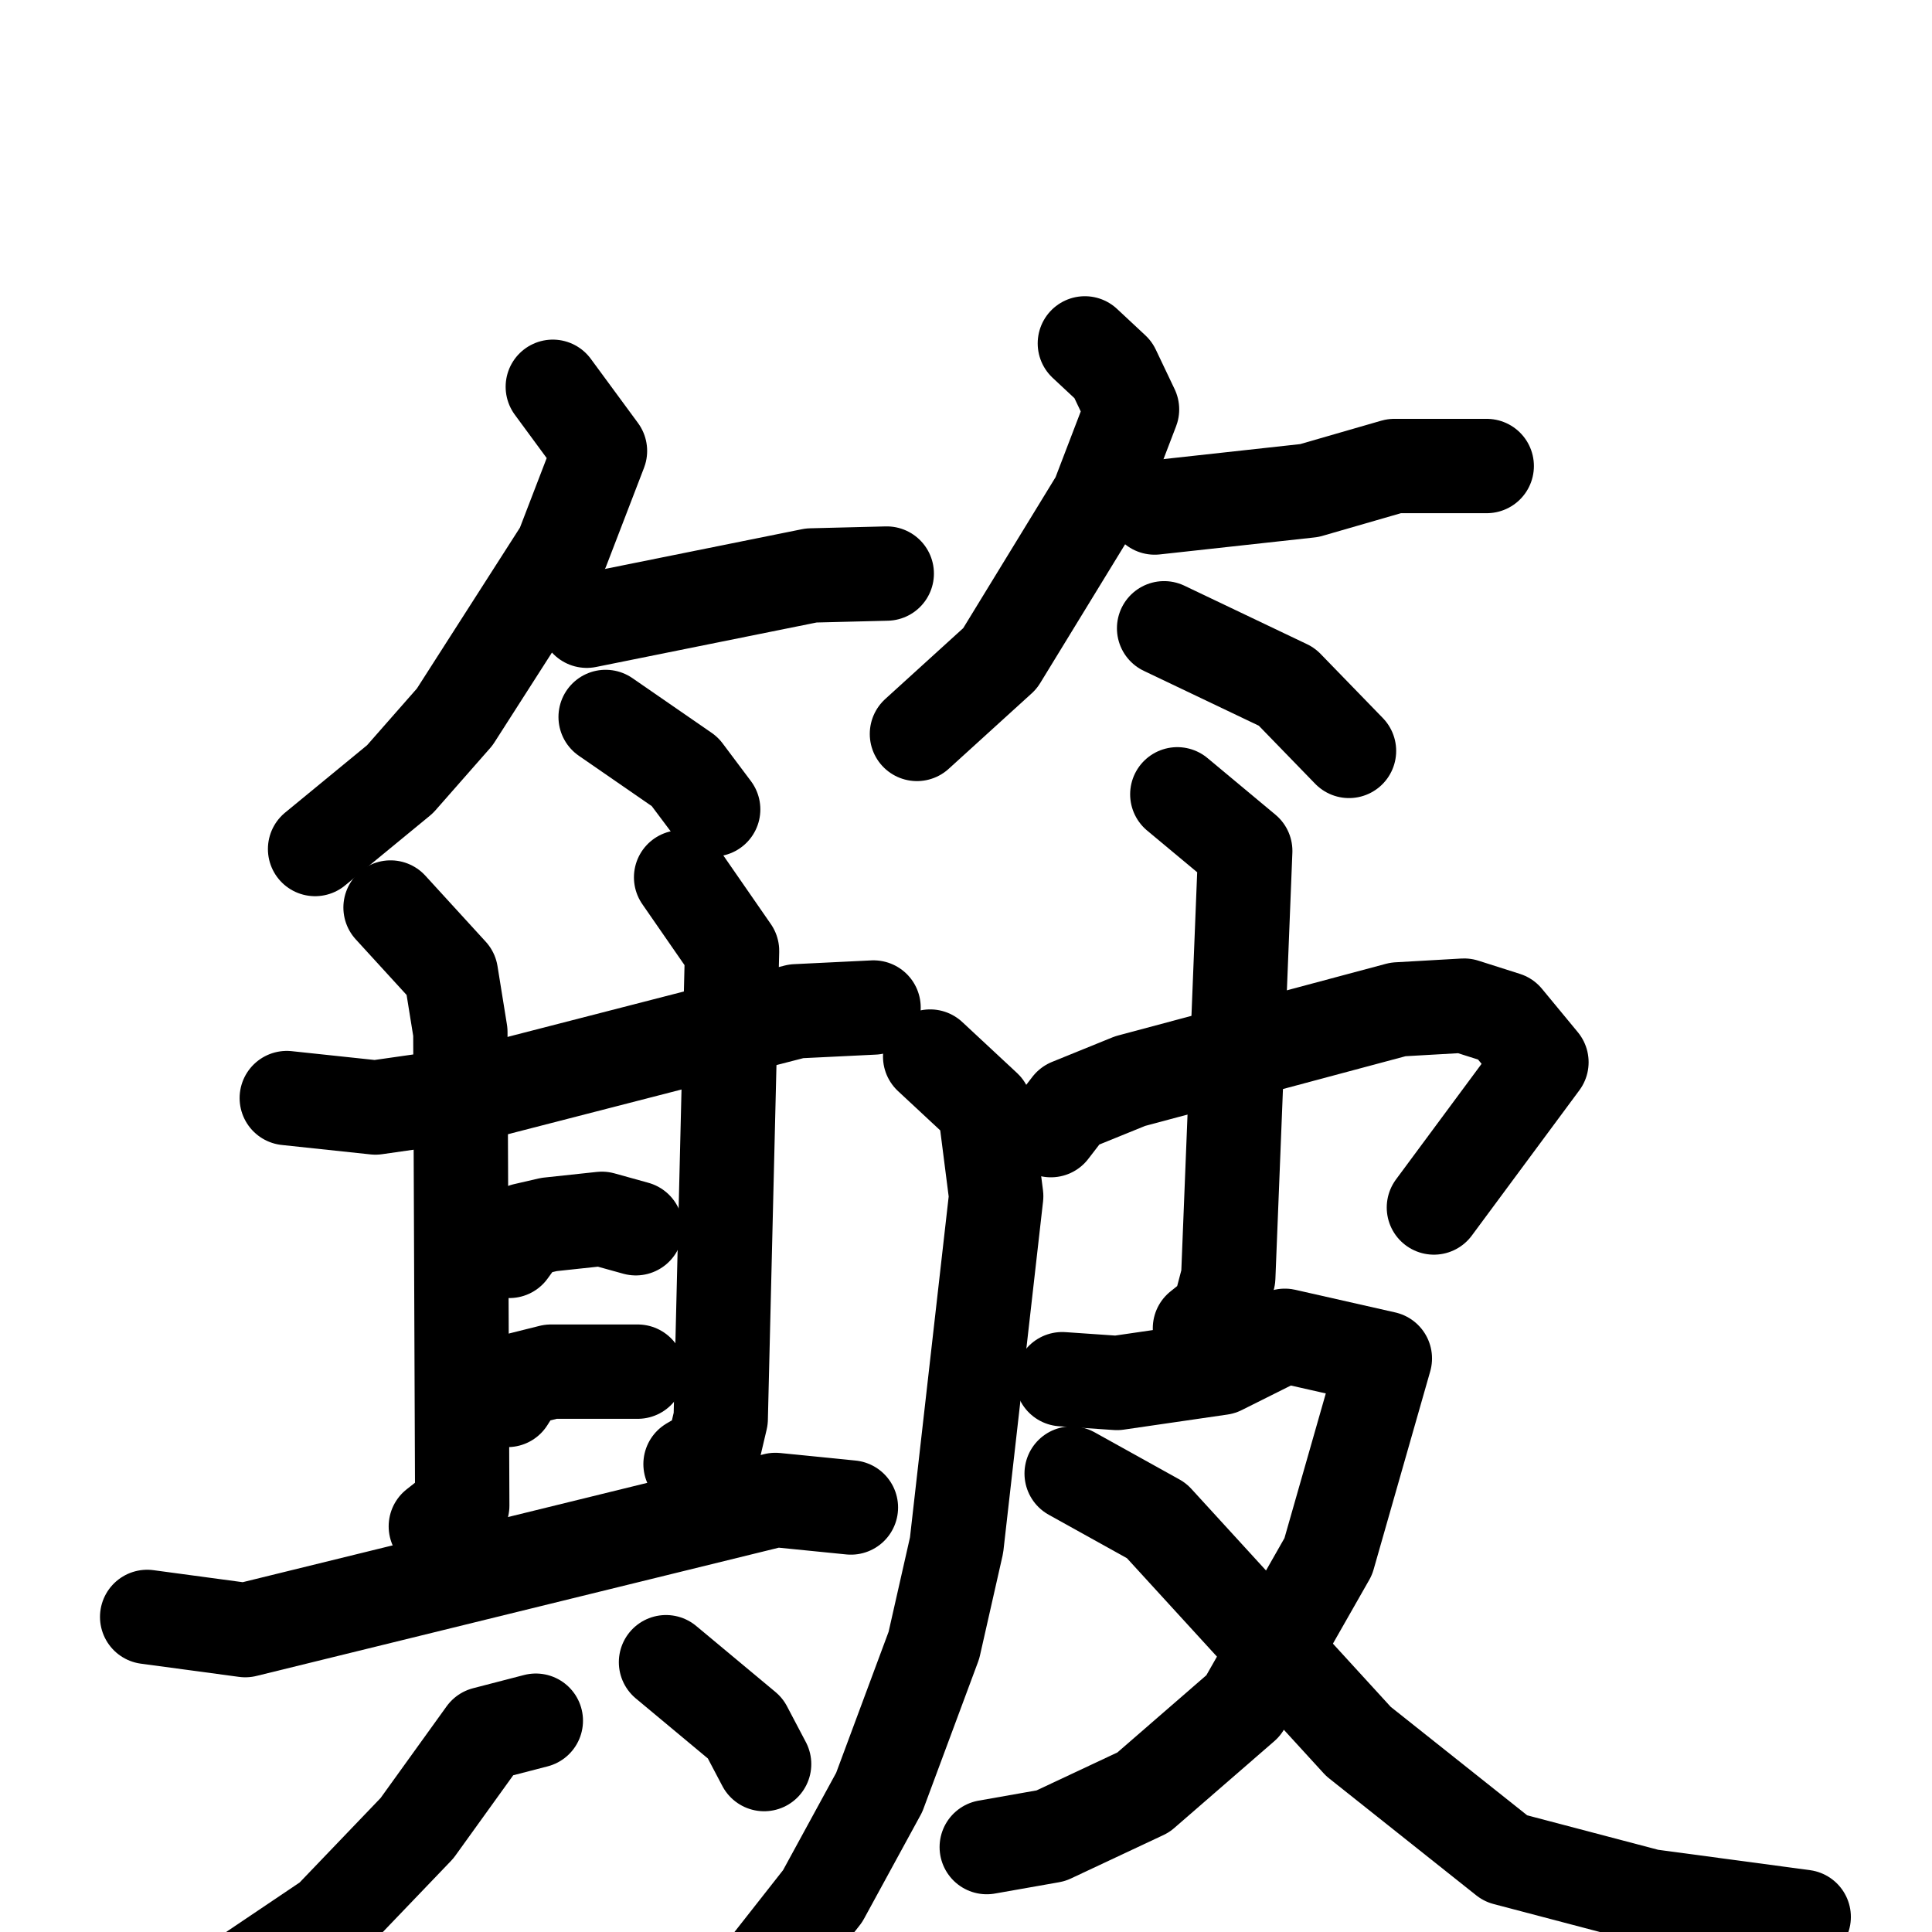 <svg xmlns="http://www.w3.org/2000/svg" viewBox="0 0 1024 1024">
  <g style="fill:none;stroke:#000000;stroke-width:50;stroke-linecap:round;stroke-linejoin:round;" transform="scale(1, 1) translate(0, 0)">
    <path d="M 293.0,205.0 L 318.0,239.0 L 298.0,291.0 L 241.0,380.0 L 212.0,413.0 L 167.0,450.0"/>
    <path d="M 311.0,329.0 L 430.0,305.0 L 470.0,304.0"/>
    <path d="M 321.0,380.0 L 363.0,409.0 L 378.0,429.0"/>
    <path d="M 575.0,182.0 L 590.0,196.0 L 600.0,217.0 L 582.0,264.0 L 530.0,349.0 L 486.0,389.0"/>
    <path d="M 612.0,269.0 L 694.0,260.0 L 739.0,247.0 L 788.0,247.0"/>
    <path d="M 617.0,333.0 L 682.0,364.0 L 715.0,398.0"/>
    <path d="M 152.0,582.0 L 199.0,587.0 L 255.0,579.0 L 422.0,536.0 L 463.0,534.0"/>
    <path d="M 207.0,481.0 L 239.0,516.0 L 244.0,547.0 L 245.0,798.0 L 231.0,809.0"/>
    <path d="M 361.0,465.0 L 388.0,504.0 L 382.0,752.0 L 378.0,769.0 L 366.0,776.0"/>
    <path d="M 270.0,663.0 L 278.0,652.0 L 291.0,649.0 L 319.0,646.0 L 337.0,651.0"/>
    <path d="M 269.0,742.0 L 276.0,731.0 L 292.0,727.0 L 338.0,727.0"/>
    <path d="M 78.0,857.0 L 130.0,864.0 L 411.0,795.0 L 451.0,799.0"/>
    <path d="M 284.0,912.0 L 257.0,919.0 L 221.0,969.0 L 175.0,1017.0 L 126.0,1050.0"/>
    <path d="M 353.0,881.0 L 395.0,916.0 L 405.0,935.0"/>
    <path d="M 557.0,599.0 L 567.0,586.0 L 599.0,573.0 L 741.0,535.0 L 776.0,533.0 L 798.0,540.0 L 817.0,563.0 L 760.0,640.0"/>
    <path d="M 493.0,560.0 L 522.0,587.0 L 528.0,634.0 L 507.0,819.0 L 495.0,872.0 L 466.0,950.0 L 436.0,1005.0 L 403.0,1047.0"/>
    <path d="M 624.0,421.0 L 660.0,451.0 L 651.0,677.0 L 646.0,696.0 L 636.0,704.0"/>
    <path d="M 563.0,731.0 L 592.0,733.0 L 647.0,725.0 L 681.0,708.0 L 734.0,720.0 L 704.0,825.0 L 659.0,904.0 L 606.0,950.0 L 557.0,973.0 L 523.0,979.0"/>
    <path d="M 568.0,781.0 L 613.0,806.0 L 720.0,923.0 L 798.0,985.0 L 874.0,1005.0 L 956.0,1016.0"/>
  </g>
</svg>
